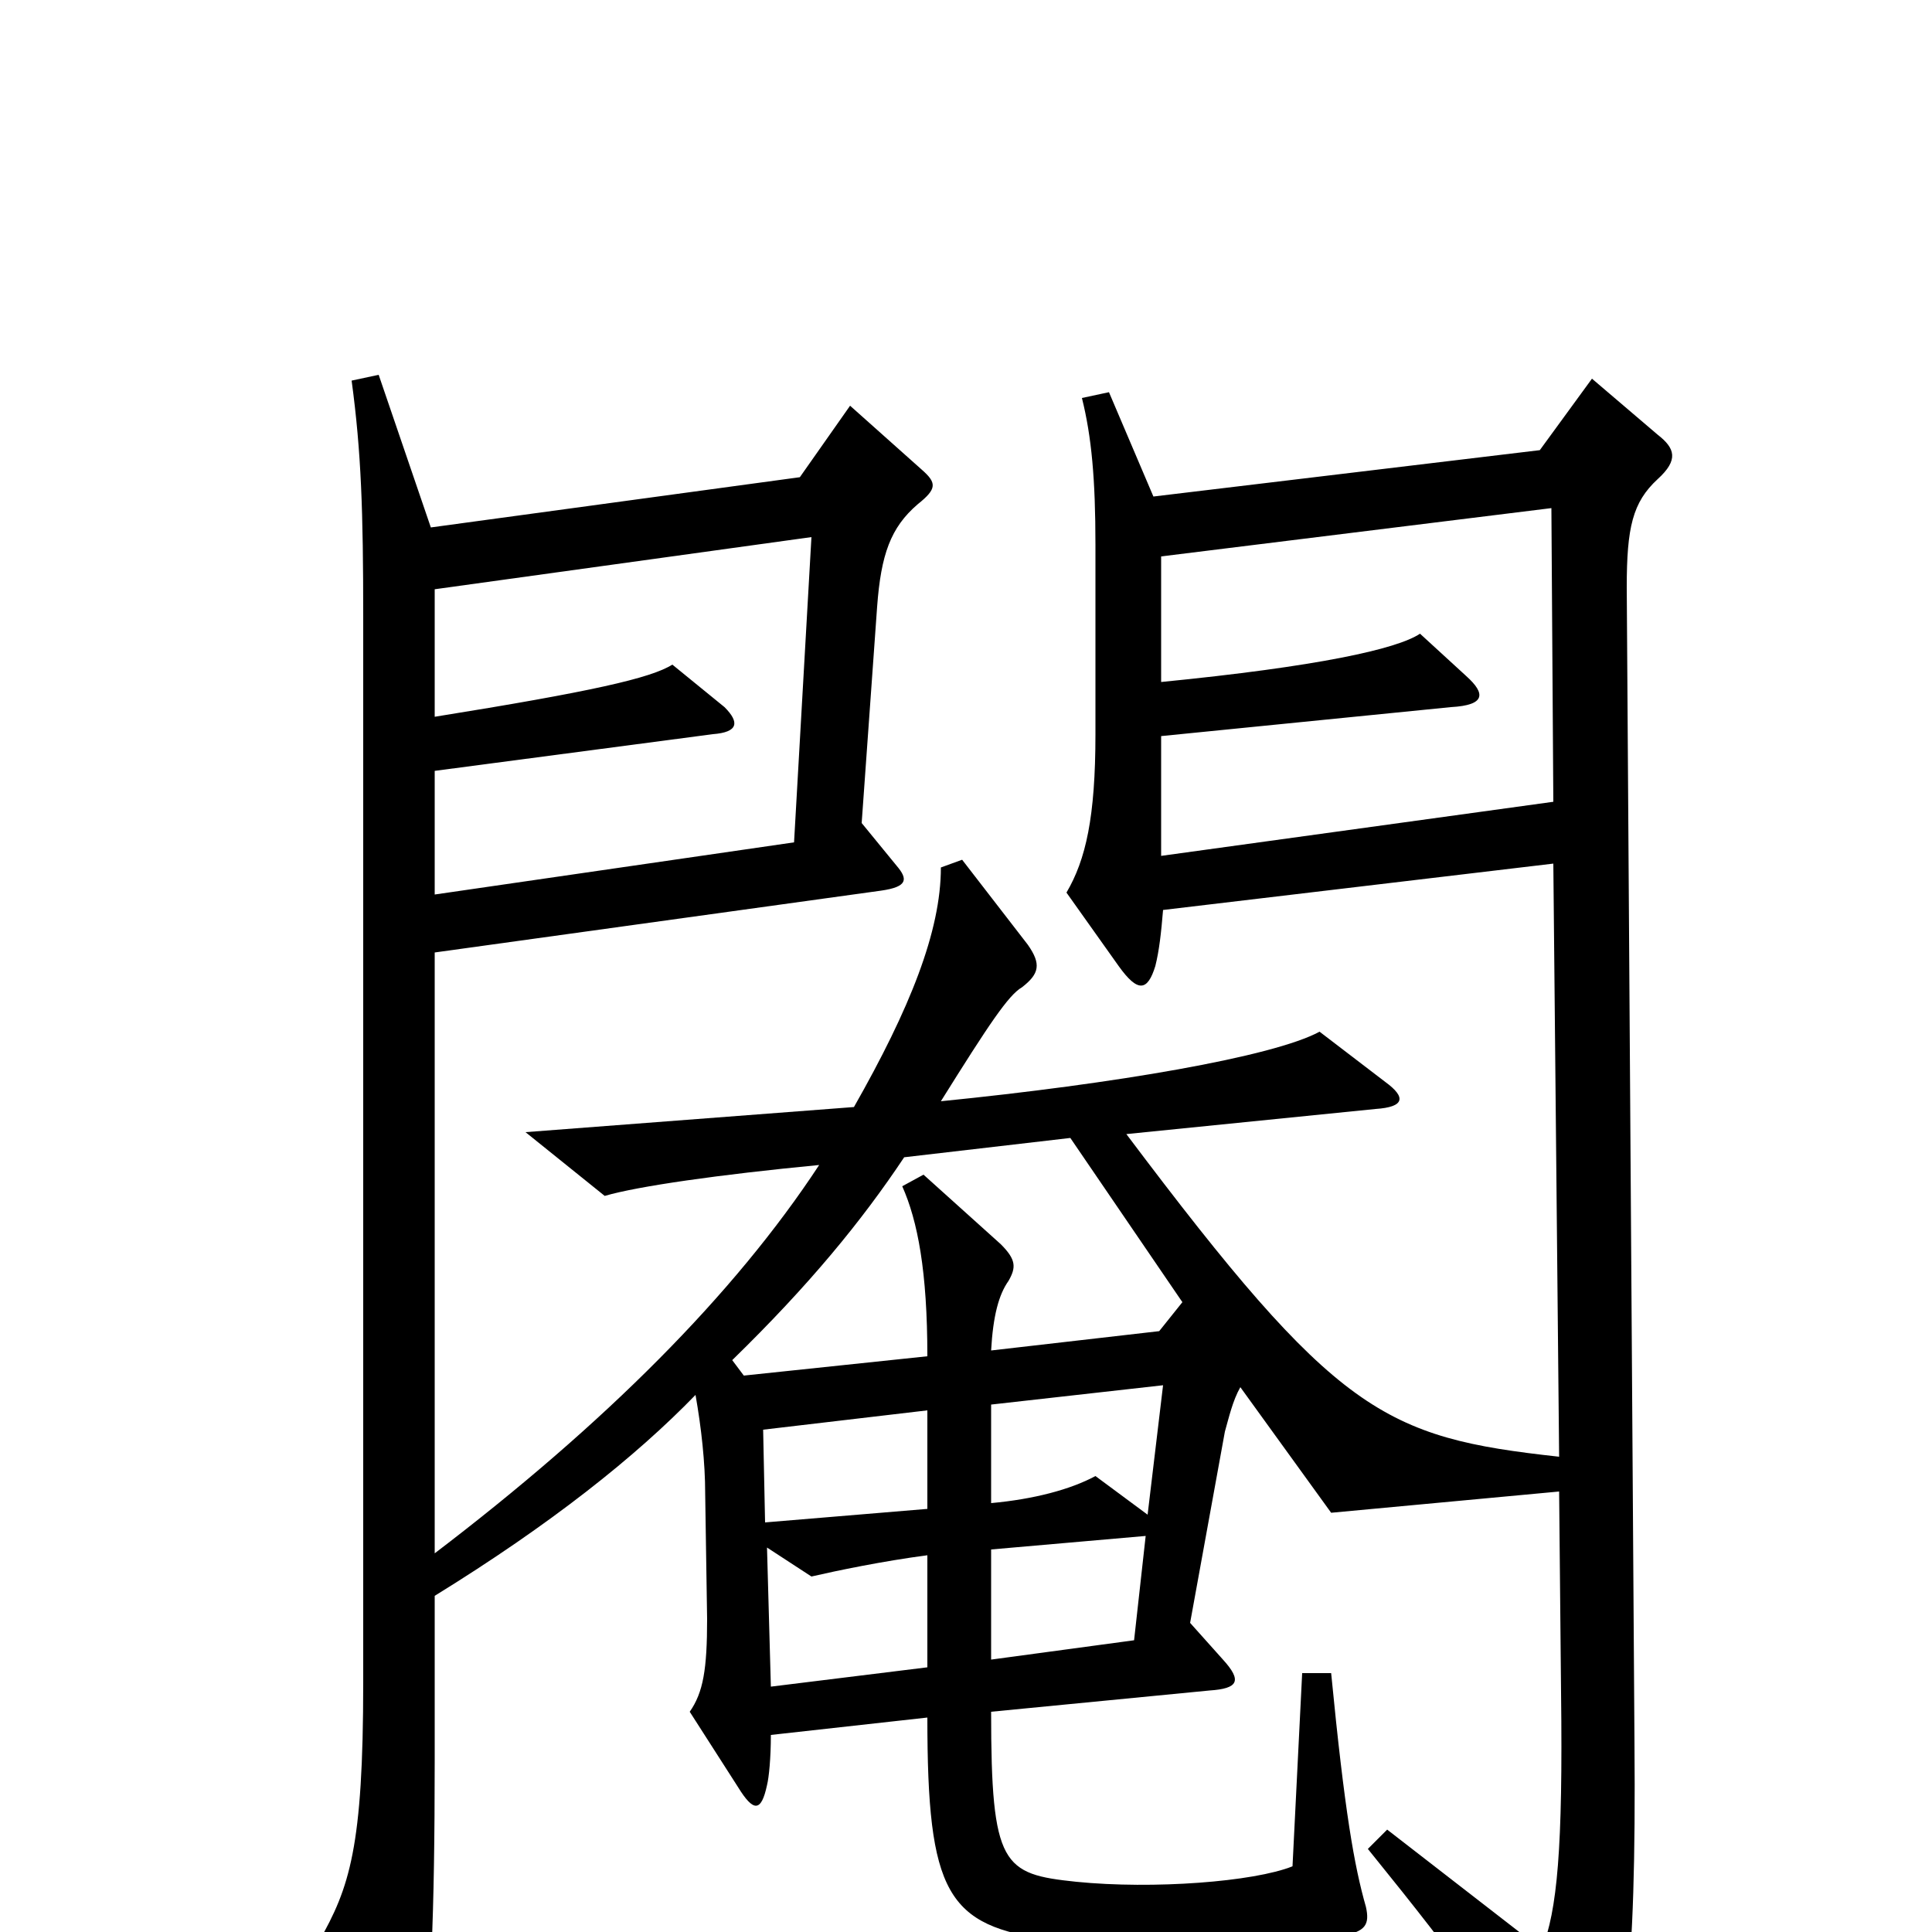 <svg xmlns="http://www.w3.org/2000/svg" viewBox="0 -1000 1000 1000">
	<path fill="#000000" d="M858 -752C869 -762 867 -768 858 -775L824 -804L797 -767L597 -743L574 -797L560 -794C565 -774 567 -752 567 -718V-620C567 -577 562 -555 552 -538L579 -500C589 -486 594 -487 598 -500C600 -508 601 -517 602 -529L804 -553L807 -246C716 -256 692 -268 583 -413L712 -426C727 -427 728 -432 717 -440L683 -466C659 -453 577 -439 487 -430C512 -470 522 -485 529 -489C538 -496 539 -501 532 -511L498 -555L487 -551C487 -518 471 -478 442 -427L272 -414L313 -381C330 -386 372 -392 424 -397C380 -330 313 -263 225 -196V-507L456 -539C470 -541 470 -545 464 -552L446 -574L454 -686C456 -713 461 -727 475 -739C485 -747 485 -750 477 -757L440 -790L414 -753L223 -727L196 -806L182 -803C187 -766 188 -735 188 -681V-129C188 -44 181 -23 165 5L201 69C210 87 215 85 218 69C223 38 225 -8 225 -89V-174C285 -211 329 -246 360 -278C363 -261 365 -243 365 -227L366 -162C366 -136 364 -124 357 -114L382 -75C390 -62 394 -62 397 -76C398 -80 399 -90 399 -102L480 -111C480 -20 490 -3 544 4C603 12 641 11 694 2C707 0 709 -4 707 -13C701 -34 696 -62 689 -134H674L669 -34C649 -26 597 -22 557 -26C519 -30 513 -34 513 -114L626 -125C641 -126 643 -130 633 -141L616 -160L634 -259C636 -266 638 -275 642 -282L689 -217L807 -228L808 -124C809 -43 806 -11 798 9L718 -53L708 -43C759 20 776 44 806 96C812 106 818 108 824 97C841 69 847 23 846 -98L842 -696C842 -727 845 -740 858 -752ZM804 -585L601 -557V-619L751 -634C769 -635 769 -641 759 -650L735 -672C723 -664 682 -655 601 -647V-712L803 -737ZM420 -722L411 -564L225 -537V-601L369 -620C382 -621 383 -626 375 -634L348 -656C337 -649 306 -642 225 -629V-695ZM612 -326L600 -311L513 -301C514 -319 517 -330 522 -337C526 -344 526 -348 518 -356L478 -392L467 -386C475 -368 480 -342 480 -298L385 -288L379 -296C419 -335 446 -368 468 -401L554 -411ZM602 -283L594 -216L567 -236C554 -229 535 -224 513 -222V-273ZM480 -219L396 -212L395 -260L480 -270ZM593 -205L587 -151L513 -141V-198ZM480 -137L399 -127L397 -199L420 -184C433 -187 457 -192 480 -195Z"/>
</svg>
